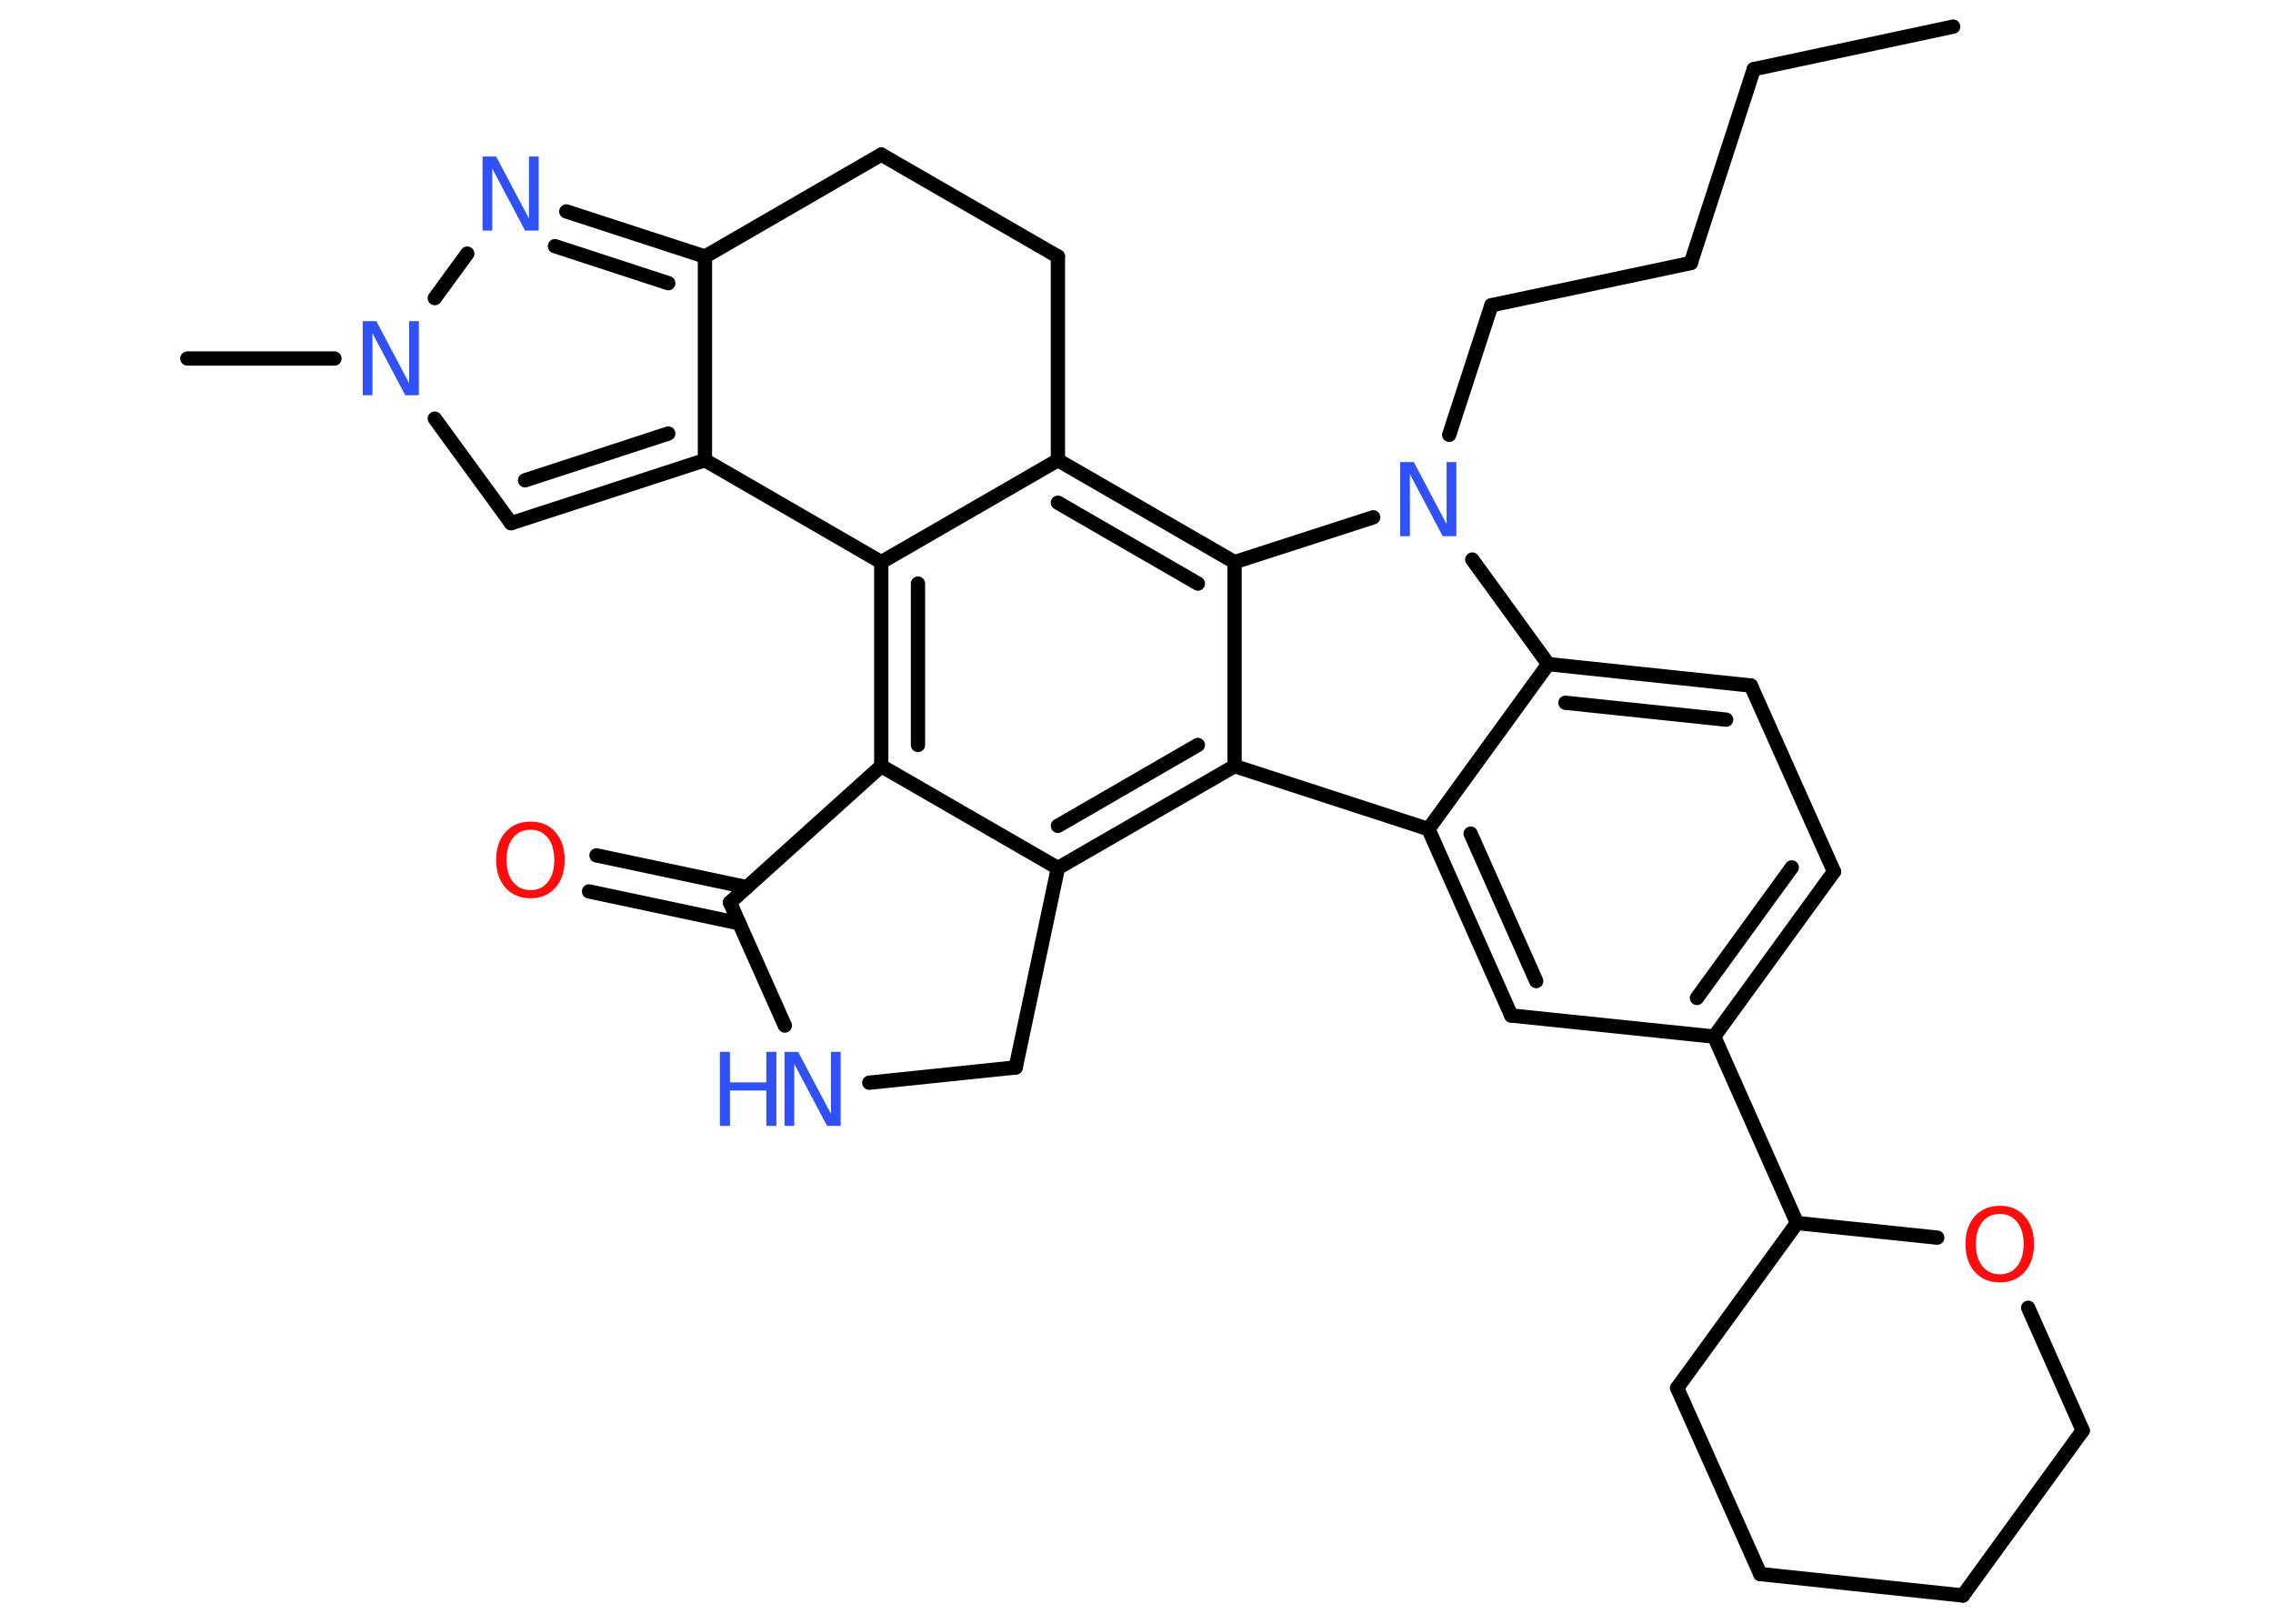 <?xml version='1.0' encoding='UTF-8'?>
<!DOCTYPE svg PUBLIC "-//W3C//DTD SVG 1.1//EN" "http://www.w3.org/Graphics/SVG/1.1/DTD/svg11.dtd">
<svg version='1.2' xmlns='http://www.w3.org/2000/svg' xmlns:xlink='http://www.w3.org/1999/xlink' width='70.0mm' height='50.0mm' viewBox='0 0 70.0 50.0'>
  <desc>Generated by the Chemistry Development Kit (http://github.com/cdk)</desc>
  <g stroke-linecap='round' stroke-linejoin='round' stroke='#000000' stroke-width='.44' fill='#3050F8'>
    <rect x='.0' y='.0' width='70.0' height='50.0' fill='#FFFFFF' stroke='none'/>
    <g id='mol1' class='mol'>
      <line id='mol1bnd1' class='bond' x1='60.15' y1='.82' x2='54.01' y2='2.13'/>
      <line id='mol1bnd2' class='bond' x1='54.01' y1='2.13' x2='52.07' y2='8.1'/>
      <line id='mol1bnd3' class='bond' x1='52.07' y1='8.1' x2='45.93' y2='9.4'/>
      <line id='mol1bnd4' class='bond' x1='45.93' y1='9.4' x2='44.63' y2='13.39'/>
      <line id='mol1bnd5' class='bond' x1='45.34' y1='17.23' x2='47.68' y2='20.45'/>
      <g id='mol1bnd6' class='bond'>
        <line x1='53.92' y1='21.11' x2='47.68' y2='20.45'/>
        <line x1='53.16' y1='22.16' x2='48.21' y2='21.64'/>
      </g>
      <line id='mol1bnd7' class='bond' x1='53.92' y1='21.11' x2='56.48' y2='26.84'/>
      <g id='mol1bnd8' class='bond'>
        <line x1='52.79' y1='31.92' x2='56.48' y2='26.84'/>
        <line x1='52.26' y1='30.73' x2='55.18' y2='26.71'/>
      </g>
      <line id='mol1bnd9' class='bond' x1='52.79' y1='31.92' x2='55.34' y2='37.66'/>
      <line id='mol1bnd10' class='bond' x1='55.34' y1='37.66' x2='51.65' y2='42.74'/>
      <line id='mol1bnd11' class='bond' x1='51.65' y1='42.74' x2='54.21' y2='48.47'/>
      <line id='mol1bnd12' class='bond' x1='54.21' y1='48.47' x2='60.45' y2='49.13'/>
      <line id='mol1bnd13' class='bond' x1='60.45' y1='49.13' x2='64.14' y2='44.05'/>
      <line id='mol1bnd14' class='bond' x1='64.14' y1='44.05' x2='62.46' y2='40.27'/>
      <line id='mol1bnd15' class='bond' x1='55.34' y1='37.66' x2='59.66' y2='38.11'/>
      <line id='mol1bnd16' class='bond' x1='52.79' y1='31.92' x2='46.54' y2='31.27'/>
      <g id='mol1bnd17' class='bond'>
        <line x1='43.99' y1='25.53' x2='46.54' y2='31.27'/>
        <line x1='45.29' y1='25.67' x2='47.31' y2='30.21'/>
      </g>
      <line id='mol1bnd18' class='bond' x1='47.68' y1='20.45' x2='43.99' y2='25.53'/>
      <line id='mol1bnd19' class='bond' x1='43.99' y1='25.53' x2='38.02' y2='23.59'/>
      <g id='mol1bnd20' class='bond'>
        <line x1='32.58' y1='26.73' x2='38.02' y2='23.59'/>
        <line x1='32.58' y1='25.43' x2='36.89' y2='22.94'/>
      </g>
      <line id='mol1bnd21' class='bond' x1='32.58' y1='26.73' x2='27.14' y2='23.59'/>
      <g id='mol1bnd22' class='bond'>
        <line x1='27.14' y1='17.31' x2='27.14' y2='23.59'/>
        <line x1='28.27' y1='17.97' x2='28.27' y2='22.94'/>
      </g>
      <line id='mol1bnd23' class='bond' x1='27.14' y1='17.31' x2='32.58' y2='14.17'/>
      <g id='mol1bnd24' class='bond'>
        <line x1='38.02' y1='17.31' x2='32.58' y2='14.17'/>
        <line x1='36.89' y1='17.97' x2='32.58' y2='15.48'/>
      </g>
      <line id='mol1bnd25' class='bond' x1='38.02' y1='23.59' x2='38.02' y2='17.31'/>
      <line id='mol1bnd26' class='bond' x1='42.29' y1='15.93' x2='38.02' y2='17.31'/>
      <line id='mol1bnd27' class='bond' x1='32.58' y1='14.17' x2='32.58' y2='7.9'/>
      <line id='mol1bnd28' class='bond' x1='32.58' y1='7.9' x2='27.14' y2='4.76'/>
      <line id='mol1bnd29' class='bond' x1='27.14' y1='4.76' x2='21.71' y2='7.9'/>
      <g id='mol1bnd30' class='bond'>
        <line x1='21.71' y1='7.9' x2='17.44' y2='6.51'/>
        <line x1='20.58' y1='8.72' x2='17.09' y2='7.58'/>
      </g>
      <line id='mol1bnd31' class='bond' x1='14.39' y1='7.81' x2='13.39' y2='9.18'/>
      <line id='mol1bnd32' class='bond' x1='10.3' y1='11.04' x2='5.77' y2='11.04'/>
      <line id='mol1bnd33' class='bond' x1='13.39' y1='12.89' x2='15.74' y2='16.11'/>
      <g id='mol1bnd34' class='bond'>
        <line x1='15.74' y1='16.11' x2='21.71' y2='14.17'/>
        <line x1='16.17' y1='14.79' x2='20.58' y2='13.35'/>
      </g>
      <line id='mol1bnd35' class='bond' x1='21.71' y1='7.9' x2='21.71' y2='14.17'/>
      <line id='mol1bnd36' class='bond' x1='27.14' y1='17.31' x2='21.71' y2='14.17'/>
      <line id='mol1bnd37' class='bond' x1='27.14' y1='23.59' x2='22.48' y2='27.79'/>
      <g id='mol1bnd38' class='bond'>
        <line x1='22.76' y1='28.43' x2='18.14' y2='27.45'/>
        <line x1='23.0' y1='27.32' x2='18.37' y2='26.34'/>
      </g>
      <line id='mol1bnd39' class='bond' x1='22.48' y1='27.79' x2='24.17' y2='31.58'/>
      <line id='mol1bnd40' class='bond' x1='26.77' y1='33.34' x2='31.28' y2='32.87'/>
      <line id='mol1bnd41' class='bond' x1='32.58' y1='26.73' x2='31.28' y2='32.87'/>
      <path id='mol1atm5' class='atom' d='M43.13 14.23h.41l1.01 1.91v-1.91h.3v2.28h-.42l-1.01 -1.91v1.91h-.3v-2.28z' stroke='none'/>
      <path id='mol1atm15' class='atom' d='M61.59 37.38q-.34 .0 -.54 .25q-.2 .25 -.2 .68q.0 .43 .2 .68q.2 .25 .54 .25q.33 .0 .53 -.25q.2 -.25 .2 -.68q.0 -.43 -.2 -.68q-.2 -.25 -.53 -.25zM61.59 37.13q.48 .0 .76 .32q.29 .32 .29 .86q.0 .54 -.29 .86q-.29 .32 -.76 .32q-.48 .0 -.77 -.32q-.29 -.32 -.29 -.86q.0 -.54 .29 -.86q.29 -.32 .77 -.32z' stroke='none' fill='#FF0D0D'/>
      <path id='mol1atm27' class='atom' d='M14.87 4.82h.41l1.01 1.91v-1.91h.3v2.28h-.42l-1.01 -1.91v1.91h-.3v-2.28z' stroke='none'/>
      <path id='mol1atm28' class='atom' d='M11.18 9.89h.41l1.01 1.91v-1.91h.3v2.28h-.42l-1.01 -1.91v1.91h-.3v-2.28z' stroke='none'/>
      <path id='mol1atm33' class='atom' d='M16.34 25.55q-.34 .0 -.54 .25q-.2 .25 -.2 .68q.0 .43 .2 .68q.2 .25 .54 .25q.33 .0 .53 -.25q.2 -.25 .2 -.68q.0 -.43 -.2 -.68q-.2 -.25 -.53 -.25zM16.34 25.3q.48 .0 .76 .32q.29 .32 .29 .86q.0 .54 -.29 .86q-.29 .32 -.76 .32q-.48 .0 -.77 -.32q-.29 -.32 -.29 -.86q.0 -.54 .29 -.86q.29 -.32 .77 -.32z' stroke='none' fill='#FF0D0D'/>
      <g id='mol1atm34' class='atom'>
        <path d='M24.17 32.39h.41l1.01 1.91v-1.91h.3v2.28h-.42l-1.01 -1.91v1.91h-.3v-2.28z' stroke='none'/>
        <path d='M22.17 32.39h.31v.94h1.12v-.94h.31v2.28h-.31v-1.09h-1.12v1.09h-.31v-2.28z' stroke='none'/>
      </g>
    </g>
  </g>
</svg>

